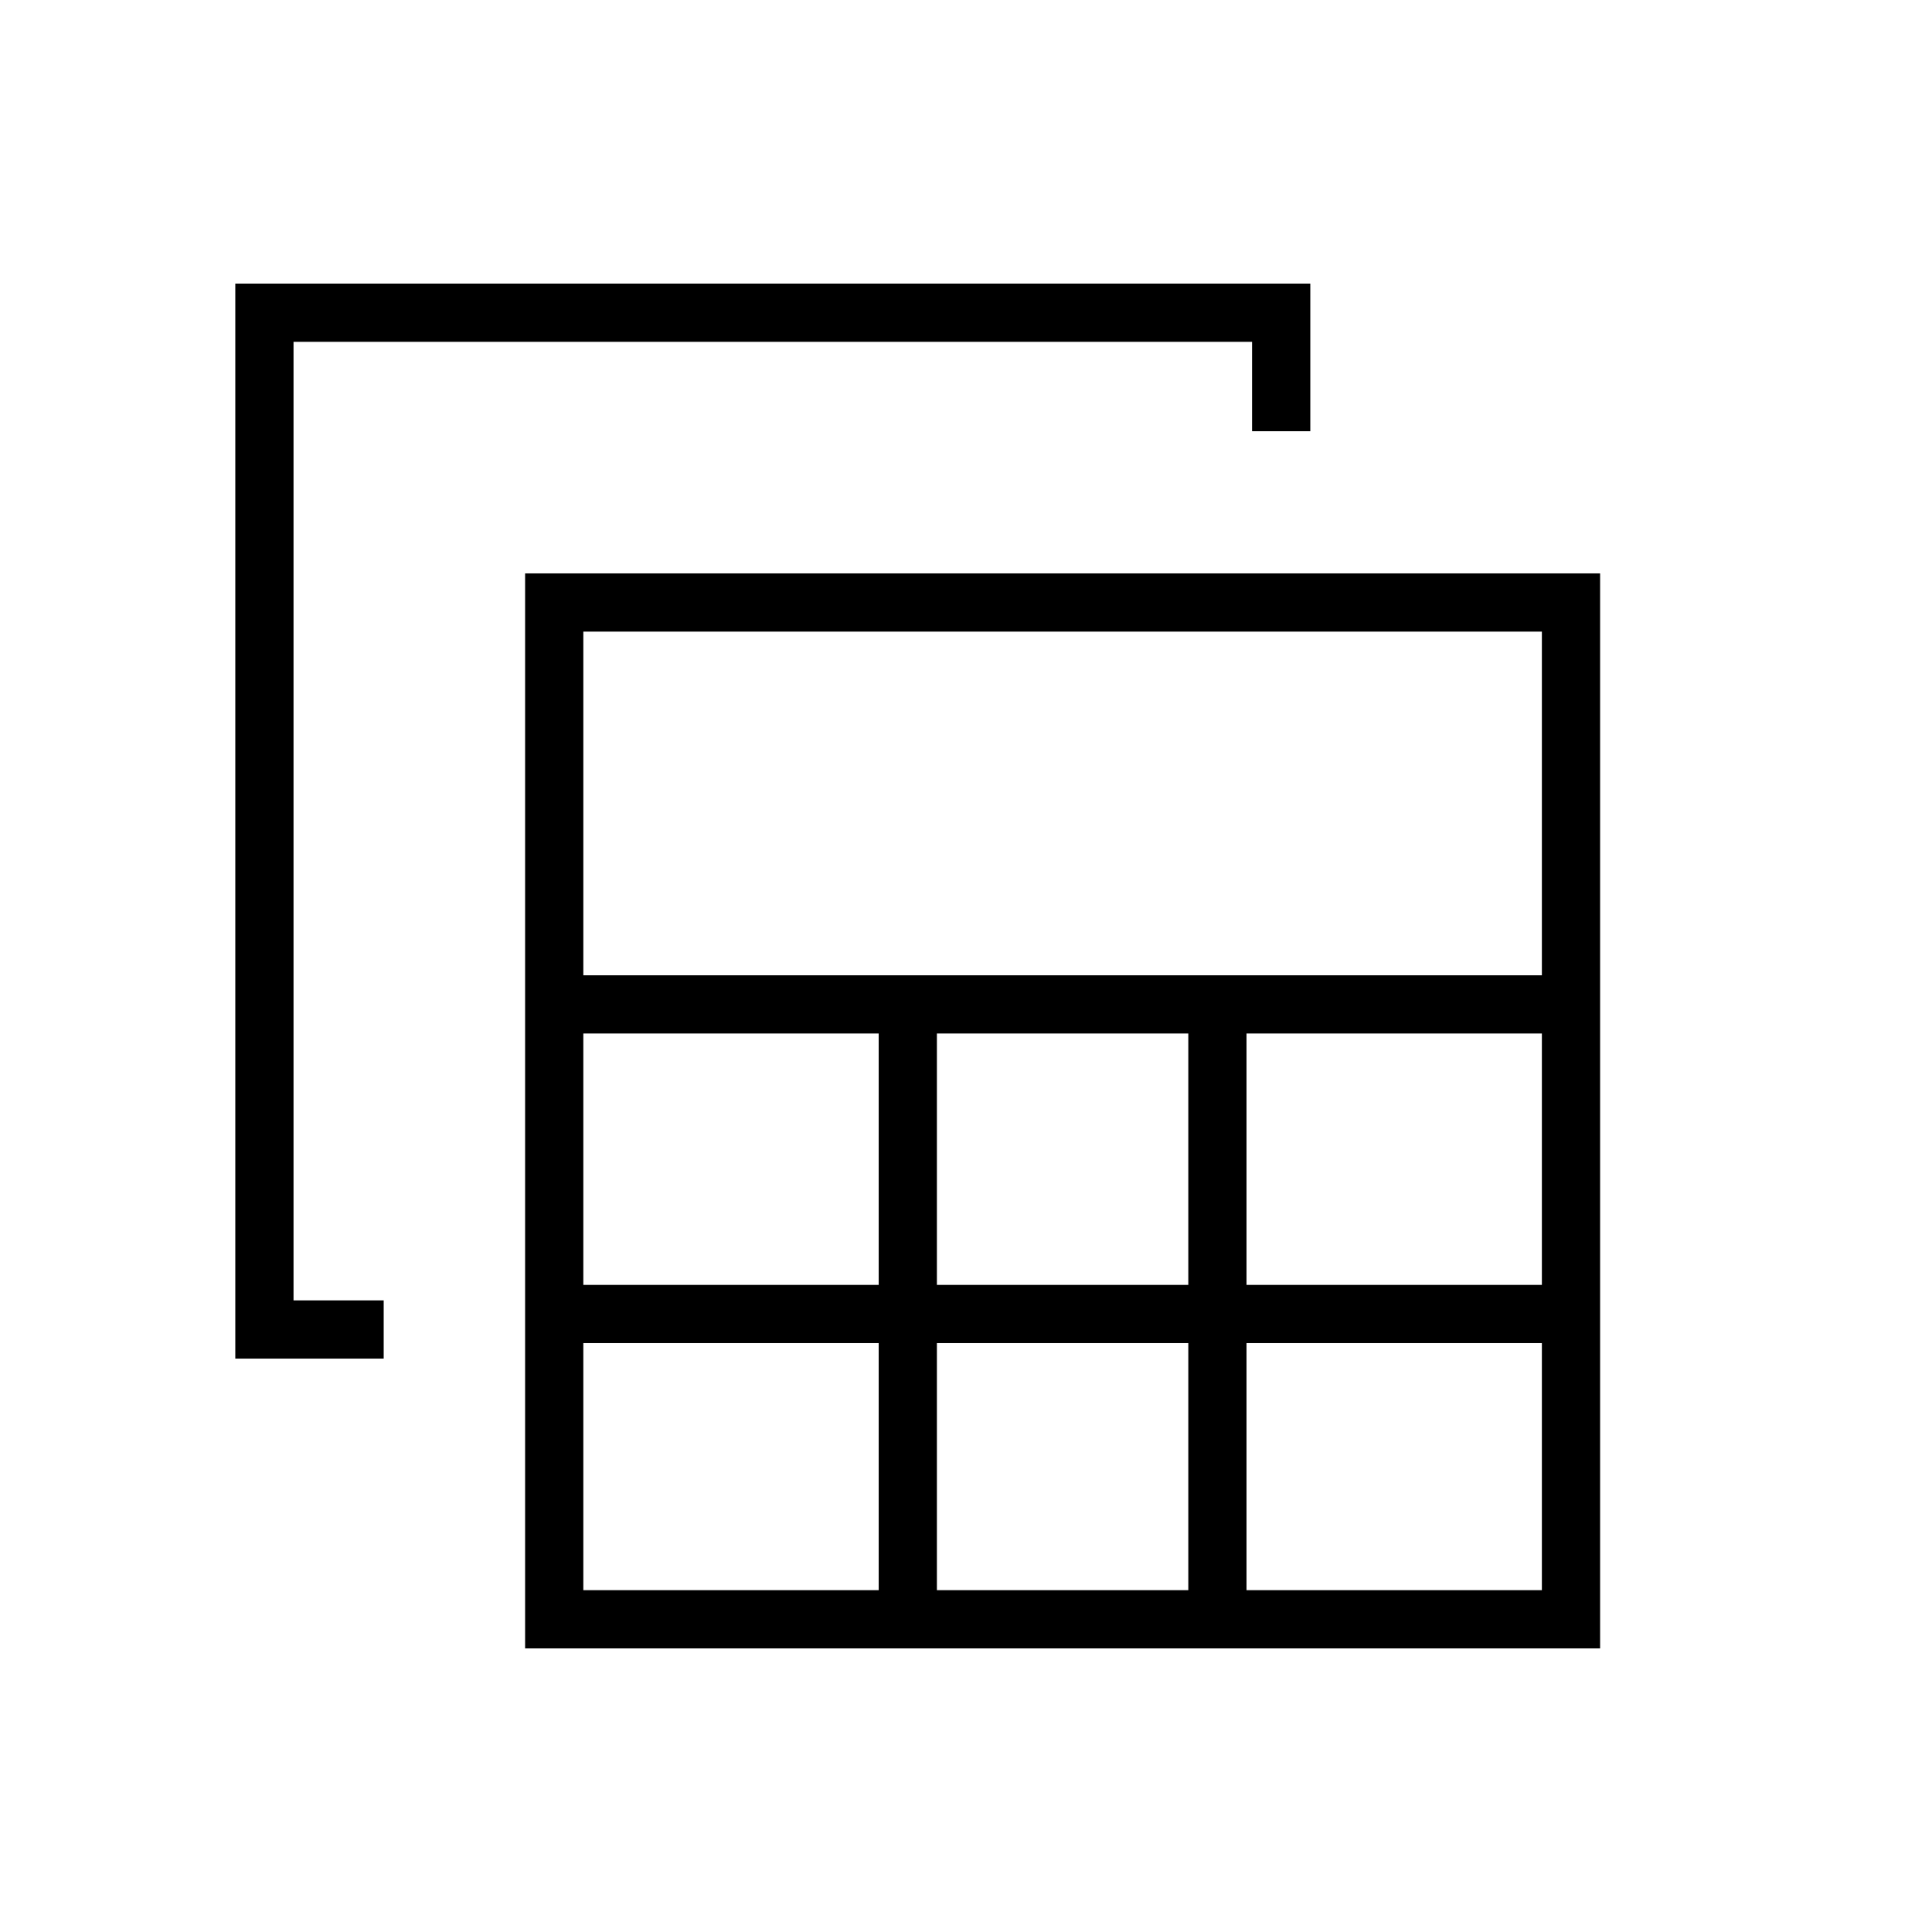 <svg xmlns="http://www.w3.org/2000/svg" height="20" viewBox="0 -960 960 960" width="20"><path d="M260.92-140.92v-534.16h534.16v534.16H260.92Zm28.93-334.46h476.3v-170.77h-476.3v170.77Zm175.69 153.84h124.92v-124.92H465.54v124.92Zm0 151.69h124.92v-122.77H465.54v122.77ZM289.85-321.54h146.77v-124.92H289.85v124.92Zm329.53 0h146.77v-124.92H619.38v124.92ZM289.85-169.85h146.77v-122.77H289.85v122.77Zm329.53 0h146.77v-122.77H619.38v122.77ZM190.65-284.92h-73.73v-534.16h534.16v73.35h-28.93v-44.42h-476.3v476.3h44.8v28.93Z"/></svg>